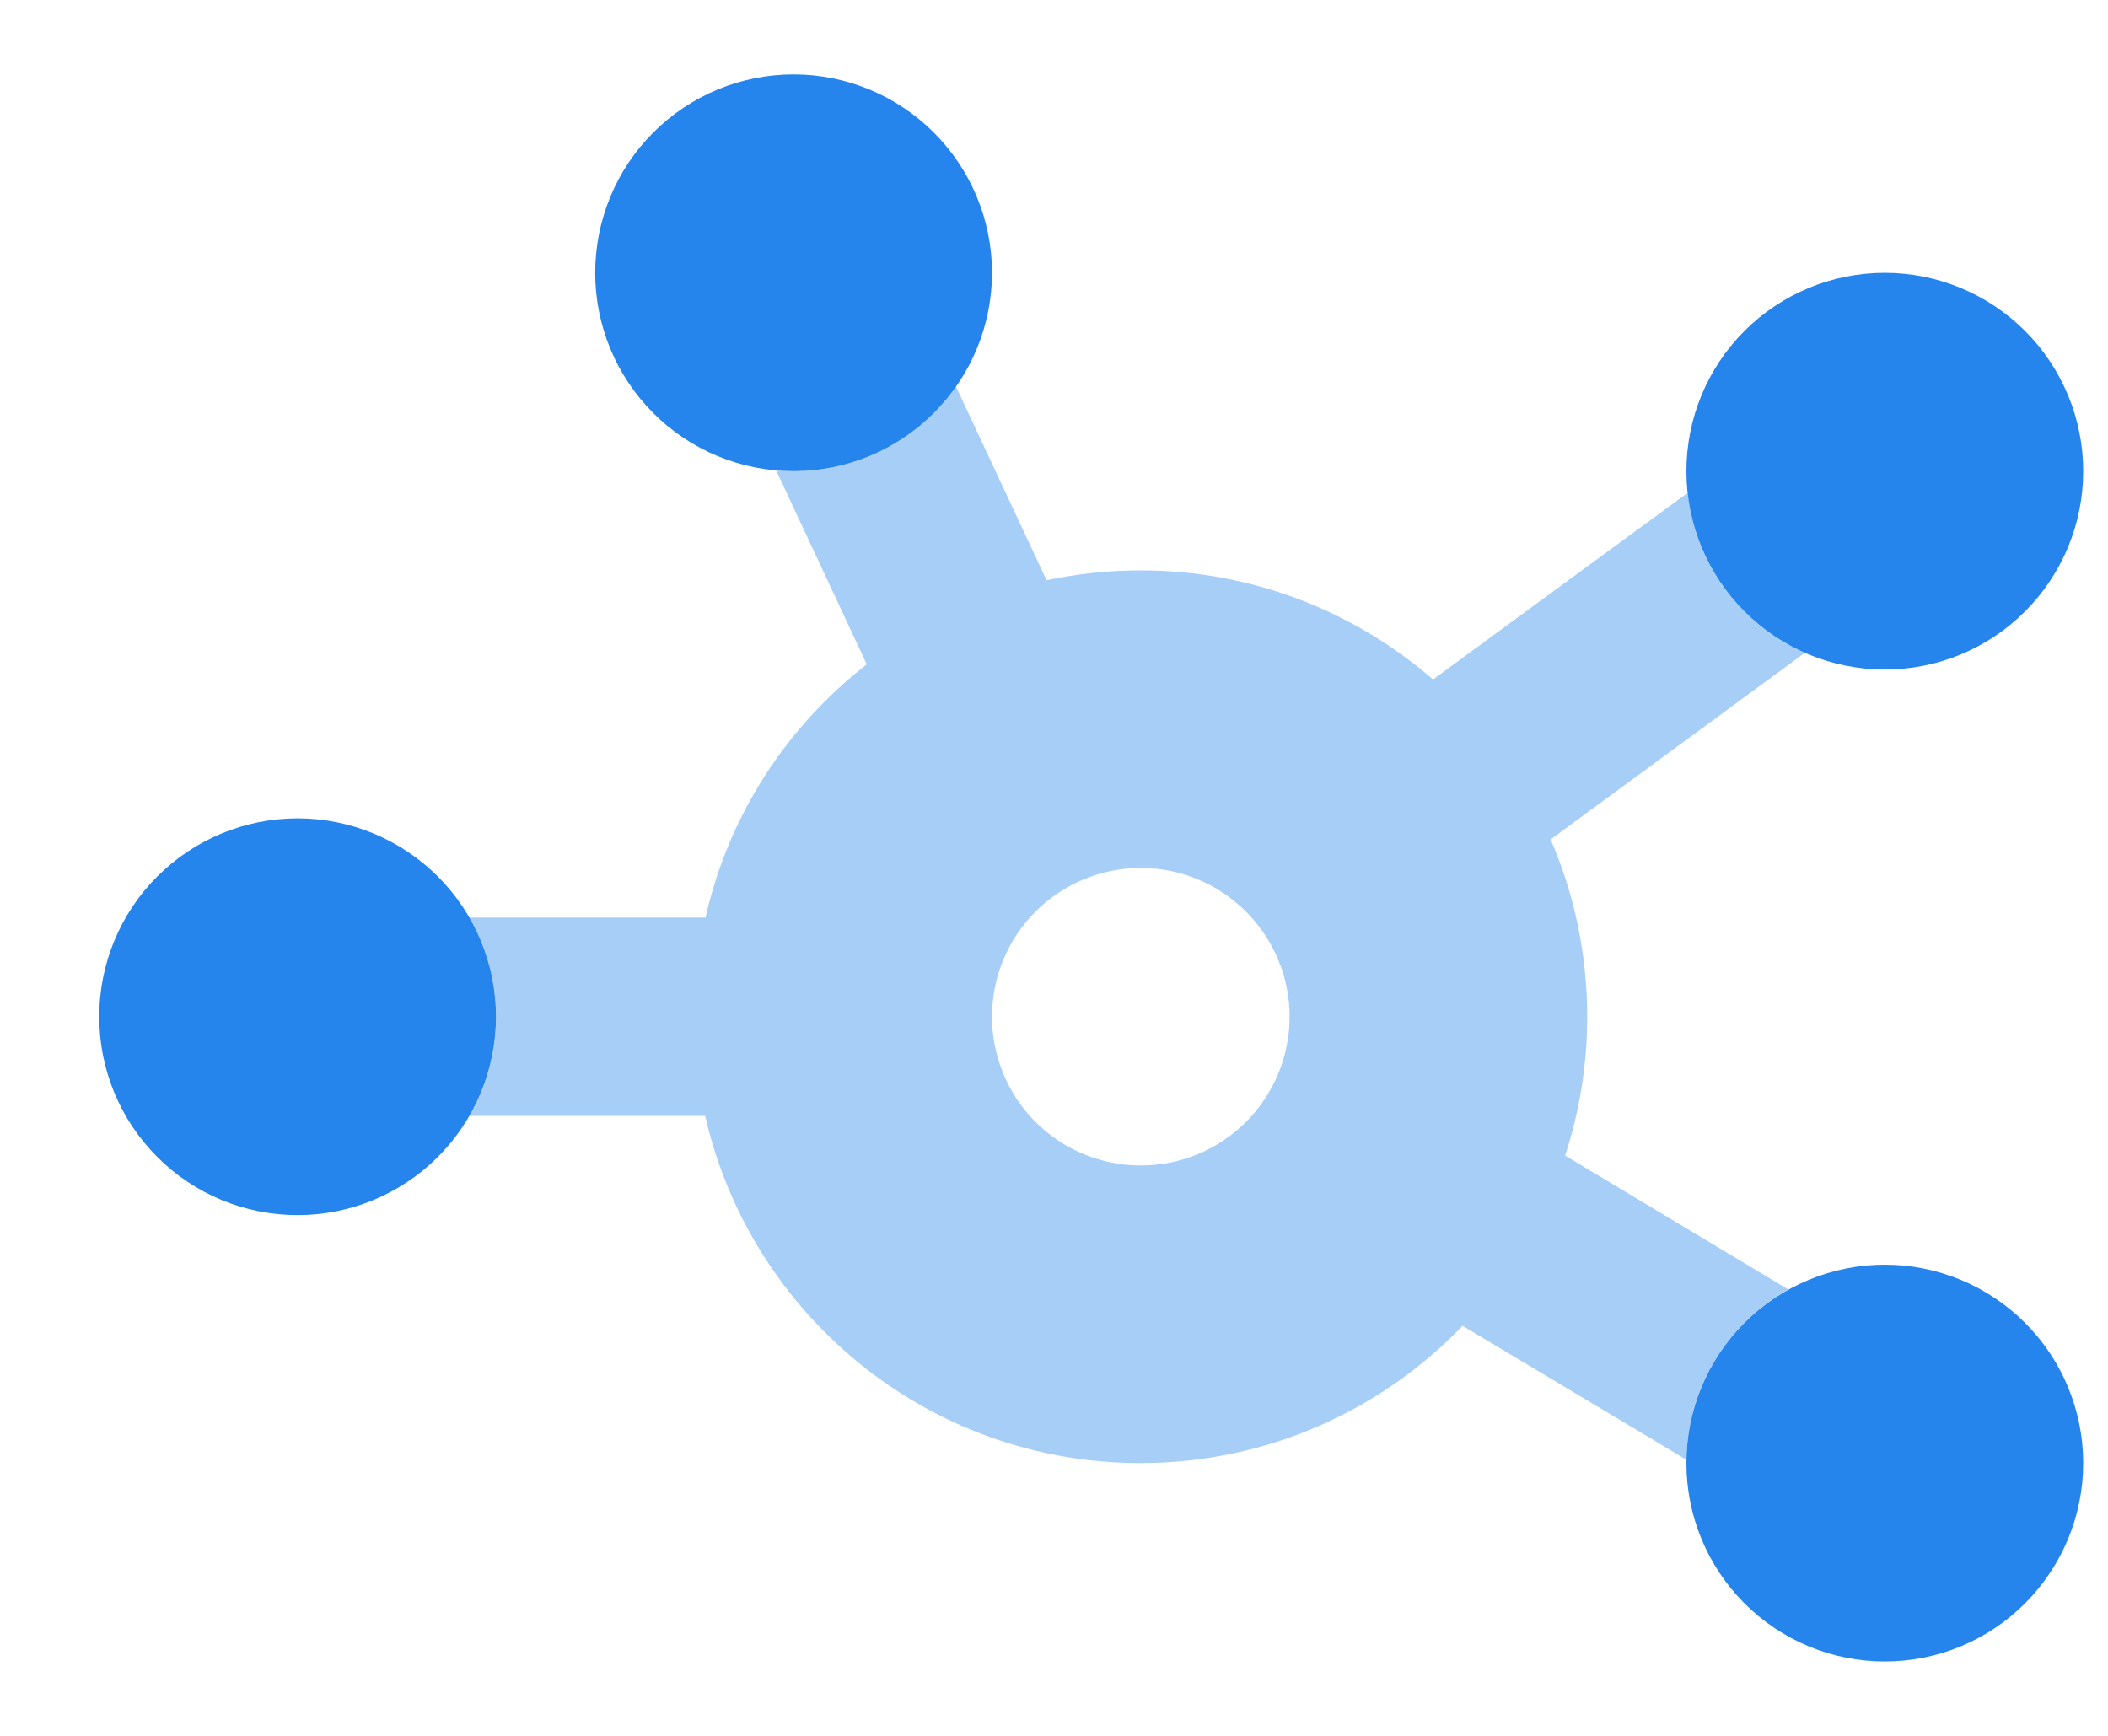 <svg width="17" height="14" viewBox="0 0 17 14" fill="none" xmlns="http://www.w3.org/2000/svg">
<g clip-path="url(#clip0_216_1244)">
<path opacity="0.4" d="M7.71 3.118C7.422 3.53 6.942 3.8 6.4 3.8C6.352 3.8 6.307 3.798 6.26 3.795L6.99 5.358C6.345 5.86 5.875 6.575 5.69 7.4H3.785C3.92 7.635 4 7.908 4 8.2C4 8.493 3.922 8.765 3.785 9H5.687C6.052 10.603 7.485 11.8 9.197 11.8C10.217 11.8 11.14 11.375 11.795 10.693L13.6 11.773C13.61 11.183 13.94 10.67 14.422 10.4L12.622 9.32C12.737 8.968 12.8 8.59 12.8 8.2C12.8 7.693 12.695 7.208 12.505 6.77L14.555 5.265C14.042 5.04 13.672 4.553 13.61 3.975L11.557 5.48C10.925 4.933 10.102 4.6 9.2 4.6C8.94 4.6 8.685 4.628 8.44 4.68L7.71 3.118ZM9.2 7C9.518 7 9.823 7.127 10.048 7.352C10.273 7.577 10.4 7.882 10.4 8.2C10.4 8.518 10.273 8.824 10.048 9.049C9.823 9.274 9.518 9.4 9.2 9.4C8.882 9.4 8.576 9.274 8.351 9.049C8.126 8.824 8 8.518 8 8.2C8 7.882 8.126 7.577 8.351 7.352C8.576 7.127 8.882 7 9.2 7Z" fill="#2585EC"/>
<path d="M6.4 3.8C6.824 3.8 7.231 3.632 7.531 3.331C7.831 3.031 8 2.624 8 2.2C8 1.776 7.831 1.369 7.531 1.069C7.231 0.769 6.824 0.6 6.4 0.6C5.975 0.6 5.568 0.769 5.268 1.069C4.968 1.369 4.8 1.776 4.8 2.2C4.8 2.624 4.968 3.031 5.268 3.331C5.568 3.632 5.975 3.8 6.4 3.8ZM15.2 5.4C15.624 5.4 16.031 5.232 16.331 4.931C16.631 4.631 16.8 4.224 16.8 3.8C16.8 3.376 16.631 2.969 16.331 2.669C16.031 2.369 15.624 2.2 15.2 2.2C14.775 2.2 14.368 2.369 14.068 2.669C13.768 2.969 13.6 3.376 13.6 3.8C13.6 4.224 13.768 4.631 14.068 4.931C14.368 5.232 14.775 5.4 15.2 5.4ZM16.8 11.8C16.8 11.376 16.631 10.969 16.331 10.669C16.031 10.369 15.624 10.2 15.2 10.2C14.775 10.2 14.368 10.369 14.068 10.669C13.768 10.969 13.6 11.376 13.6 11.8C13.6 12.224 13.768 12.631 14.068 12.931C14.368 13.232 14.775 13.4 15.2 13.4C15.624 13.4 16.031 13.232 16.331 12.931C16.631 12.631 16.8 12.224 16.8 11.8ZM2.4 9.8C2.824 9.8 3.231 9.632 3.531 9.331C3.831 9.031 4 8.624 4 8.2C4 7.776 3.831 7.369 3.531 7.069C3.231 6.769 2.824 6.6 2.4 6.6C1.975 6.6 1.568 6.769 1.268 7.069C0.968 7.369 0.8 7.776 0.8 8.2C0.8 8.624 0.968 9.031 1.268 9.331C1.568 9.632 1.975 9.8 2.4 9.8Z" fill="#2585EC"/>
</g>
<defs>
<clipPath id="clip0_216_1244">
<rect width="16" height="12.8" fill="white" transform="translate(0.8 0.6)"/>
</clipPath>
</defs>
</svg>

